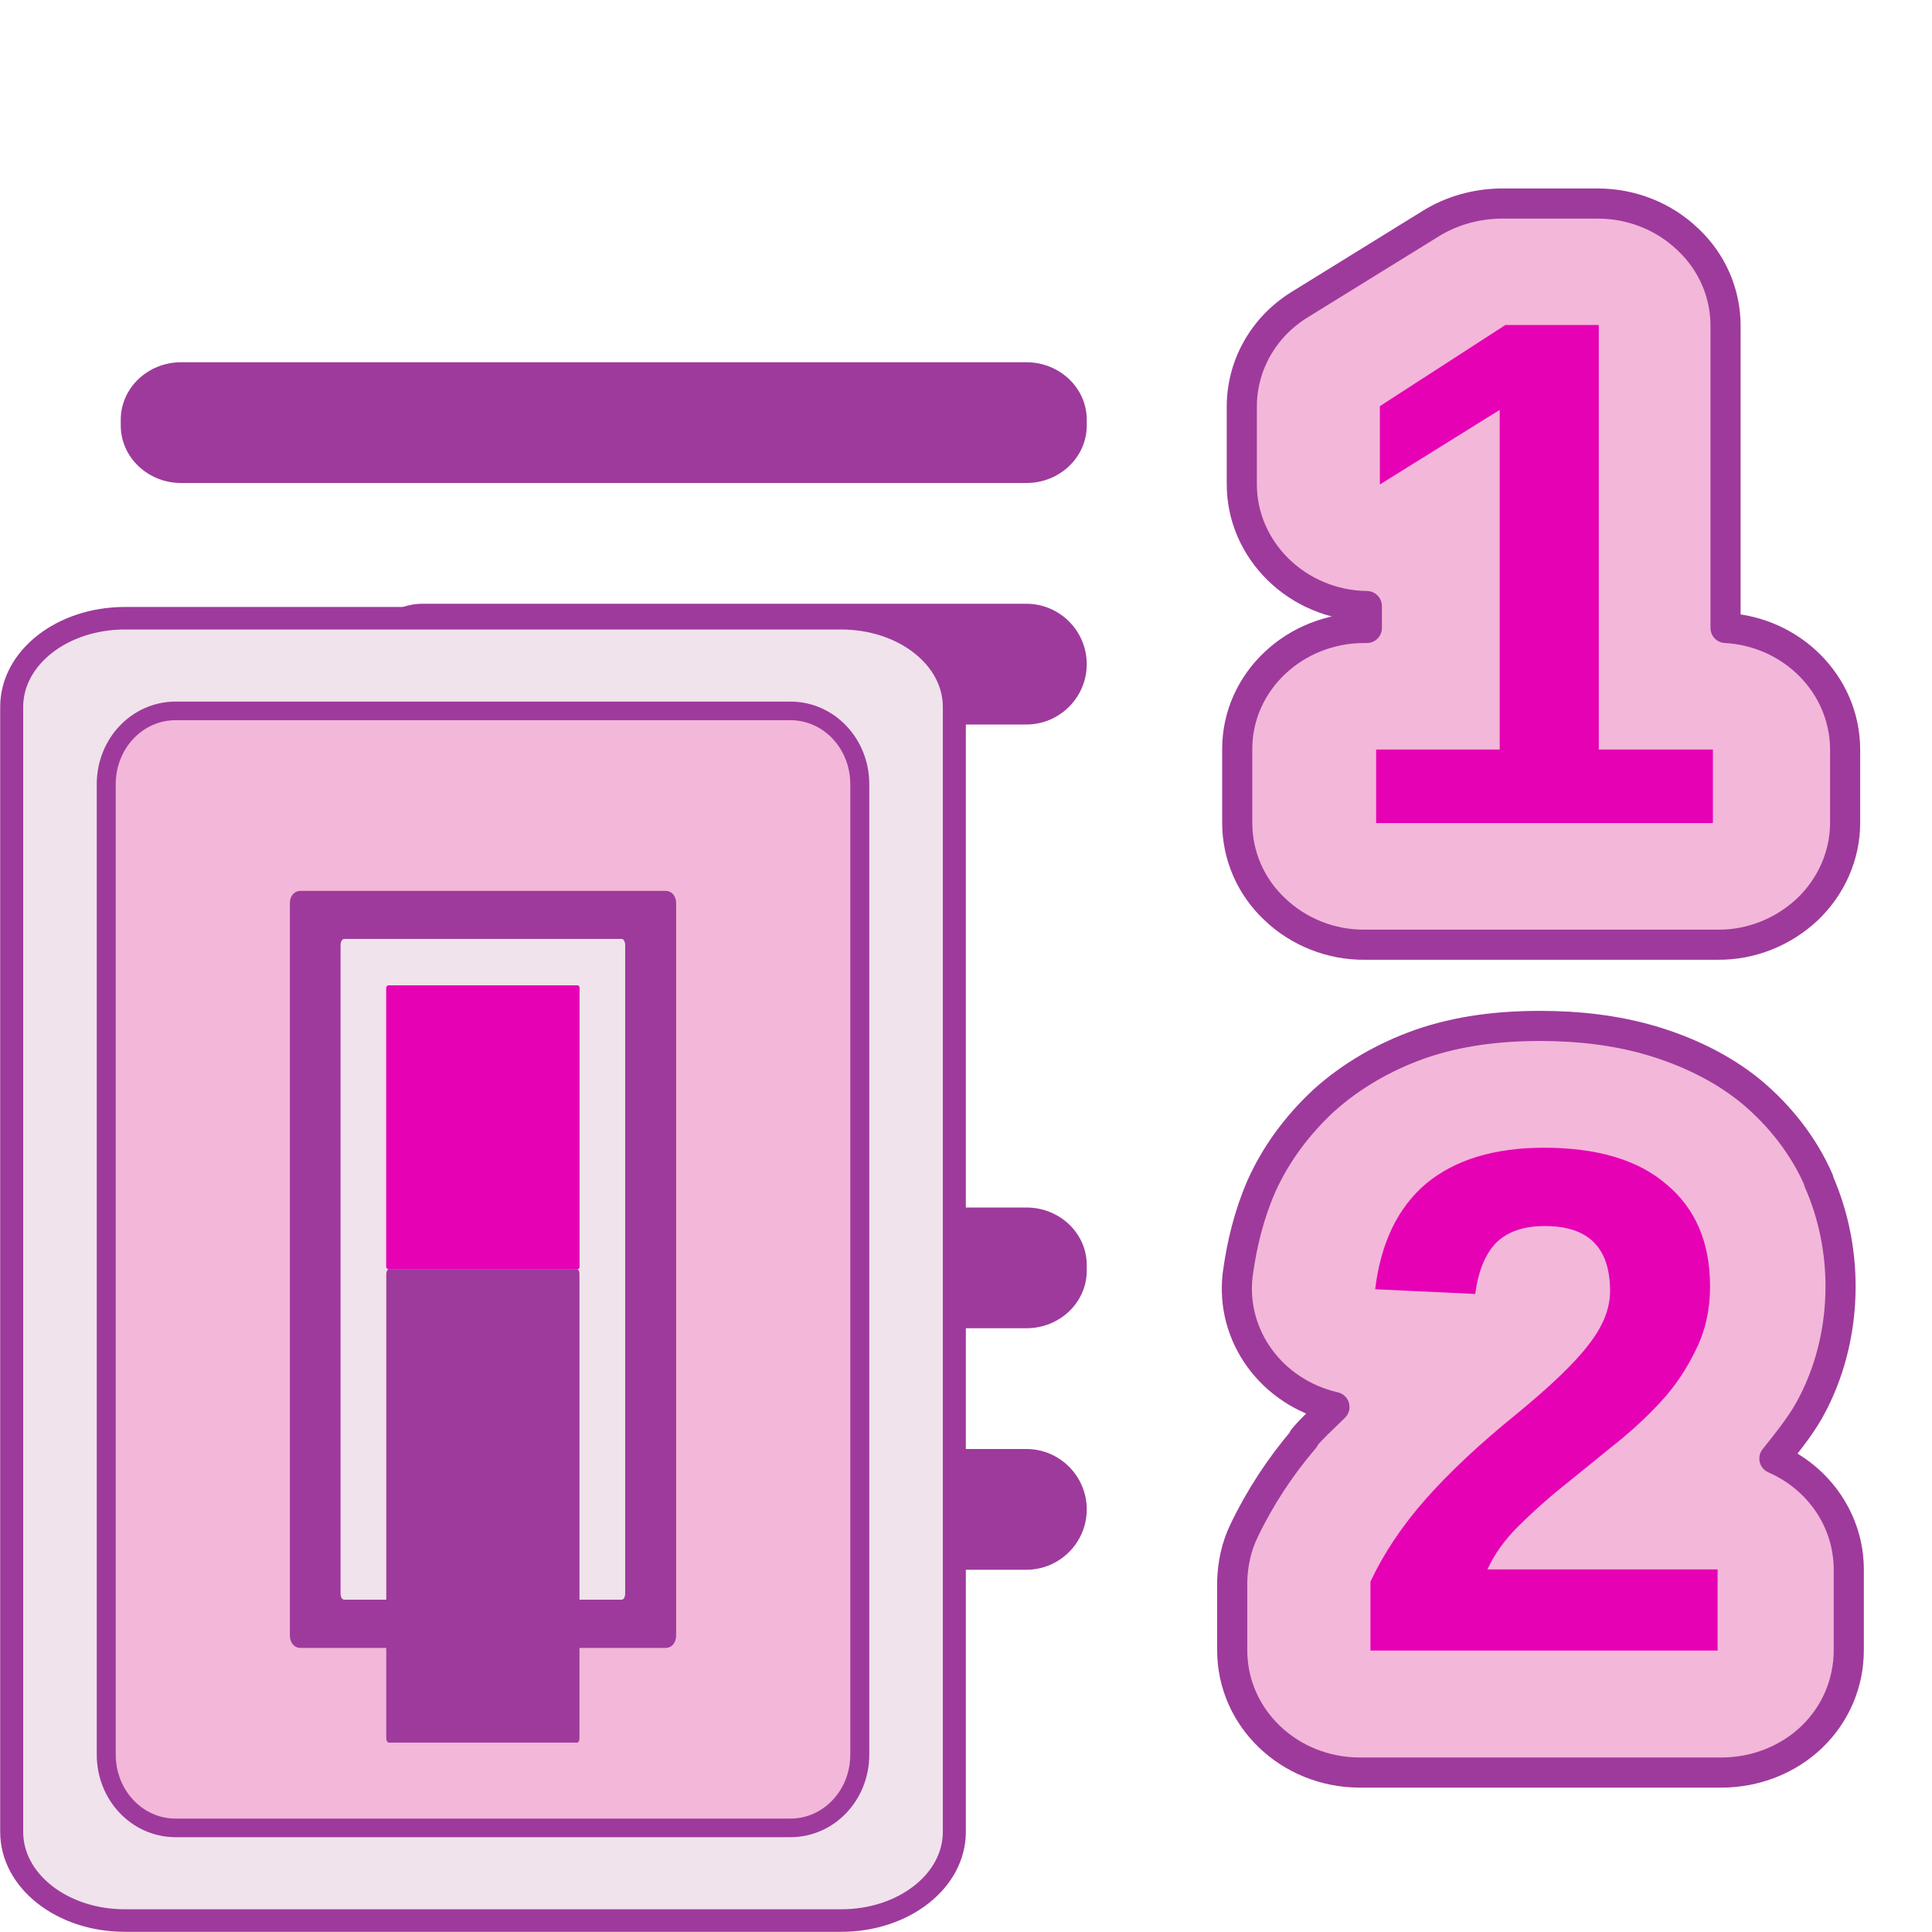 <?xml version="1.0" encoding="UTF-8"?>
<svg xmlns="http://www.w3.org/2000/svg" xmlns:xlink="http://www.w3.org/1999/xlink" width="32px" height="32px" viewBox="0 0 32 32" version="1.1">
<defs>
<g>
<symbol overflow="visible" id="glyph0-0">
<path style="stroke:none;" d="M 1.188 -8.219 L 7.75 -8.219 L 7.75 0 L 1.188 0 Z M 1.641 -7.766 L 1.641 -0.438 L 7.312 -0.438 L 7.312 -7.766 Z M 1.641 -7.766 "/>
</symbol>
<symbol overflow="visible" id="glyph0-1">
<path style="stroke:none;" d="M 0.406 0 L 0.406 -1.141 C 0.625 -1.609 0.93 -2.066 1.328 -2.516 C 1.723 -2.961 2.219 -3.426 2.812 -3.906 C 3.383 -4.375 3.785 -4.758 4.016 -5.062 C 4.254 -5.363 4.375 -5.66 4.375 -5.953 C 4.375 -6.672 4.016 -7.031 3.297 -7.031 C 2.941 -7.031 2.672 -6.938 2.484 -6.75 C 2.305 -6.562 2.191 -6.281 2.141 -5.906 L 0.484 -5.984 C 0.578 -6.754 0.859 -7.336 1.328 -7.734 C 1.805 -8.129 2.457 -8.328 3.281 -8.328 C 4.164 -8.328 4.844 -8.125 5.312 -7.719 C 5.789 -7.32 6.031 -6.758 6.031 -6.031 C 6.031 -5.645 5.953 -5.297 5.797 -4.984 C 5.648 -4.672 5.457 -4.383 5.219 -4.125 C 4.977 -3.863 4.711 -3.617 4.422 -3.391 C 4.141 -3.16 3.863 -2.938 3.594 -2.719 C 3.32 -2.5 3.07 -2.273 2.844 -2.047 C 2.625 -1.828 2.457 -1.594 2.344 -1.344 L 6.156 -1.344 L 6.156 0 Z M 0.406 0 "/>
</symbol>
<symbol overflow="visible" id="glyph1-0">
<path style="stroke:none;" d="M 1.203 -8.25 L 7.781 -8.25 L 7.781 0 L 1.203 0 Z M 1.641 -7.797 L 1.641 -0.438 L 7.344 -0.438 L 7.344 -7.797 Z M 1.641 -7.797 "/>
</symbol>
<symbol overflow="visible" id="glyph1-1">
<path style="stroke:none;" d="M 0.75 0 L 0.75 -1.219 L 2.797 -1.219 L 2.797 -6.844 L 0.812 -5.609 L 0.812 -6.906 L 2.891 -8.25 L 4.438 -8.25 L 4.438 -1.219 L 6.328 -1.219 L 6.328 0 Z M 0.75 0 "/>
</symbol>
</g>
</defs>
<g id="surface1">
<path style=" stroke:none;fill-rule:evenodd;fill:rgb(61.961%,22.745%,61.176%);fill-opacity:1;" d="M 3 20 L 17 20 C 17.551 20 18 20.426 18 20.953 L 18 21.047 C 18 21.574 17.551 22 17 22 L 3 22 C 2.449 22 2 21.574 2 21.047 L 2 20.953 C 2 20.426 2.449 20 3 20 Z M 3 20 "/>
<path style=" stroke:none;fill-rule:evenodd;fill:rgb(61.961%,22.745%,61.176%);fill-opacity:1;" d="M 7 24 L 17 24 C 17.551 24 18 24.449 18 25 C 18 25.551 17.551 26 17 26 L 7 26 C 6.449 26 6 25.551 6 25 C 6 24.449 6.449 24 7 24 Z M 7 24 "/>
<path style=" stroke:none;fill-rule:evenodd;fill:rgb(61.961%,22.745%,61.176%);fill-opacity:1;" d="M 3 6 L 17 6 C 17.551 6 18 6.426 18 6.953 L 18 7.047 C 18 7.574 17.551 8 17 8 L 3 8 C 2.449 8 2 7.574 2 7.047 L 2 6.953 C 2 6.426 2.449 6 3 6 Z M 3 6 "/>
<path style=" stroke:none;fill-rule:evenodd;fill:rgb(61.961%,22.745%,61.176%);fill-opacity:1;" d="M 7 10 L 17 10 C 17.551 10 18 10.449 18 11 C 18 11.551 17.551 12 17 12 L 7 12 C 6.449 12 6 11.551 6 11 C 6 10.449 6.449 10 7 10 Z M 7 10 "/>
<path style="fill-rule:nonzero;fill:rgb(94.118%,89.02%,92.549%);fill-opacity:1;stroke-width:0.063;stroke-linecap:round;stroke-linejoin:round;stroke:rgb(61.961%,22.745%,61.176%);stroke-opacity:1;stroke-miterlimit:4;" d="M 0.342 2.678 L 2.304 2.678 C 2.475 2.678 2.614 2.788 2.614 2.926 L 2.614 6.07 C 2.614 6.208 2.475 6.318 2.304 6.318 L 0.342 6.318 C 0.171 6.318 0.032 6.208 0.032 6.07 L 0.032 2.926 C 0.032 2.788 0.171 2.678 0.342 2.678 Z M 0.342 2.678 " transform="matrix(6.047,0,0,5.926,-0,-5.63)"/>
<path style="fill-rule:nonzero;fill:rgb(95.294%,71.765%,85.098%);fill-opacity:1;stroke-width:0.052;stroke-linecap:round;stroke-linejoin:round;stroke:rgb(61.961%,22.745%,61.176%);stroke-opacity:1;stroke-miterlimit:4;" d="M 0.481 2.937 L 2.165 2.937 C 2.27 2.937 2.355 3.028 2.355 3.142 L 2.355 5.854 C 2.355 5.968 2.27 6.059 2.165 6.059 L 0.481 6.059 C 0.376 6.059 0.291 5.968 0.291 5.854 L 0.291 3.142 C 0.291 3.028 0.376 2.937 0.481 2.937 Z M 0.481 2.937 " transform="matrix(6.047,0,0,5.926,-0,-5.63)"/>
<path style="fill-rule:nonzero;fill:rgb(61.961%,22.745%,61.176%);fill-opacity:1;stroke-width:0.03;stroke-linecap:round;stroke-linejoin:round;stroke:rgb(61.961%,22.745%,61.176%);stroke-opacity:1;stroke-miterlimit:4;" d="M 0.822 3.455 L 1.824 3.455 C 1.831 3.455 1.837 3.463 1.837 3.474 L 1.837 5.521 C 1.837 5.533 1.831 5.541 1.824 5.541 L 0.822 5.541 C 0.815 5.541 0.809 5.533 0.809 5.521 L 0.809 3.474 C 0.809 3.463 0.815 3.455 0.822 3.455 Z M 0.822 3.455 " transform="matrix(6.047,0,0,5.926,-0,-5.63)"/>
<path style=" stroke:none;fill-rule:nonzero;fill:rgb(94.118%,89.02%,92.549%);fill-opacity:1;" d="M 5.703 15.551 L 10.297 15.551 C 10.328 15.551 10.355 15.598 10.355 15.652 L 10.355 26.395 C 10.355 26.453 10.328 26.496 10.297 26.496 L 5.703 26.496 C 5.668 26.496 5.641 26.453 5.641 26.395 L 5.641 15.652 C 5.641 15.598 5.668 15.551 5.703 15.551 Z M 5.703 15.551 "/>
<path style=" stroke:none;fill-rule:nonzero;fill:rgb(90.196%,0.392%,70.588%);fill-opacity:1;" d="M 6.441 16.32 L 9.559 16.32 C 9.582 16.32 9.598 16.34 9.598 16.363 L 9.598 20.98 C 9.598 21.004 9.582 21.023 9.559 21.023 L 6.441 21.023 C 6.418 21.023 6.398 21.004 6.398 20.98 L 6.398 16.363 C 6.398 16.34 6.418 16.32 6.441 16.32 Z M 6.441 16.32 "/>
<path style=" stroke:none;fill-rule:nonzero;fill:rgb(61.961%,22.745%,61.176%);fill-opacity:1;" d="M 6.441 21.023 L 9.559 21.023 C 9.582 21.023 9.598 21.059 9.598 21.098 L 9.598 28.793 C 9.598 28.832 9.582 28.863 9.559 28.863 L 6.441 28.863 C 6.418 28.863 6.398 28.832 6.398 28.793 L 6.398 21.098 C 6.398 21.059 6.418 21.023 6.441 21.023 Z M 6.441 21.023 "/>
<path style=" stroke:none;fill-rule:nonzero;fill:rgb(90.196%,0.392%,70.588%);fill-opacity:1;" d="M 6.441 16.32 L 9.559 16.32 C 9.582 16.32 9.598 16.34 9.598 16.363 L 9.598 20.98 C 9.598 21.004 9.582 21.023 9.559 21.023 L 6.441 21.023 C 6.418 21.023 6.398 21.004 6.398 20.98 L 6.398 16.363 C 6.398 16.34 6.418 16.32 6.441 16.32 Z M 6.441 16.32 "/>
<path style="fill-rule:nonzero;fill:rgb(95.294%,71.765%,85.098%);fill-opacity:1;stroke-width:0.066;stroke-linecap:butt;stroke-linejoin:round;stroke:rgb(61.961%,22.745%,61.176%);stroke-opacity:1;stroke-miterlimit:4;" d="M 3.375 2.248 C 3.286 2.248 3.197 2.258 3.111 2.288 C 3.035 2.315 2.962 2.356 2.9 2.412 C 2.841 2.467 2.795 2.53 2.764 2.599 C 2.737 2.661 2.721 2.726 2.712 2.793 C 2.696 2.927 2.786 3.051 2.924 3.083 C 2.901 3.106 2.877 3.127 2.856 3.152 L 2.858 3.152 C 2.805 3.214 2.761 3.281 2.726 3.354 C 2.709 3.389 2.701 3.427 2.7 3.465 L 2.7 3.616 C 2.7 3.764 2.824 3.883 2.978 3.884 L 3.772 3.884 C 3.846 3.884 3.918 3.856 3.97 3.806 C 4.022 3.756 4.051 3.688 4.051 3.616 L 4.051 3.439 C 4.051 3.334 3.987 3.239 3.888 3.196 C 3.919 3.157 3.951 3.118 3.973 3.074 C 4.014 2.994 4.033 2.905 4.033 2.819 C 4.033 2.742 4.018 2.663 3.985 2.588 L 3.985 2.586 C 3.953 2.512 3.9 2.444 3.836 2.391 C 3.771 2.338 3.695 2.303 3.618 2.28 C 3.539 2.257 3.458 2.248 3.375 2.248 Z M 3.375 2.248 " transform="matrix(7.559,0,0,7.559,0,0)"/>
<g style="fill:rgb(90.196%,0.392%,70.588%);fill-opacity:1;">
  <use xlink:href="#glyph0-1" x="22.293" y="27.338"/>
</g>
<path style="fill-rule:nonzero;fill:rgb(95.294%,71.765%,85.098%);fill-opacity:1;stroke-width:0.066;stroke-linecap:butt;stroke-linejoin:round;stroke:rgb(61.961%,22.745%,61.176%);stroke-opacity:1;stroke-miterlimit:4;" d="M 3.287 0.446 C 3.233 0.447 3.18 0.462 3.135 0.49 L 2.847 0.668 C 2.768 0.717 2.721 0.801 2.721 0.891 L 2.721 1.061 C 2.721 1.206 2.843 1.326 2.995 1.328 L 2.995 1.376 L 2.991 1.376 C 2.837 1.375 2.711 1.494 2.711 1.641 L 2.711 1.803 C 2.711 1.874 2.74 1.942 2.793 1.992 C 2.845 2.042 2.917 2.071 2.991 2.07 L 3.763 2.07 C 3.837 2.071 3.908 2.042 3.961 1.992 C 4.013 1.942 4.043 1.874 4.043 1.803 L 4.043 1.641 C 4.042 1.5 3.927 1.384 3.781 1.376 L 3.781 0.714 C 3.781 0.643 3.752 0.575 3.699 0.525 C 3.646 0.474 3.575 0.446 3.501 0.446 Z M 3.287 0.446 " transform="matrix(7.559,0,0,7.559,0,0)"/>
<g style="fill:rgb(90.196%,0.392%,70.588%);fill-opacity:1;">
  <use xlink:href="#glyph1-1" x="22.043" y="13.633"/>
</g>
</g>
</svg>
